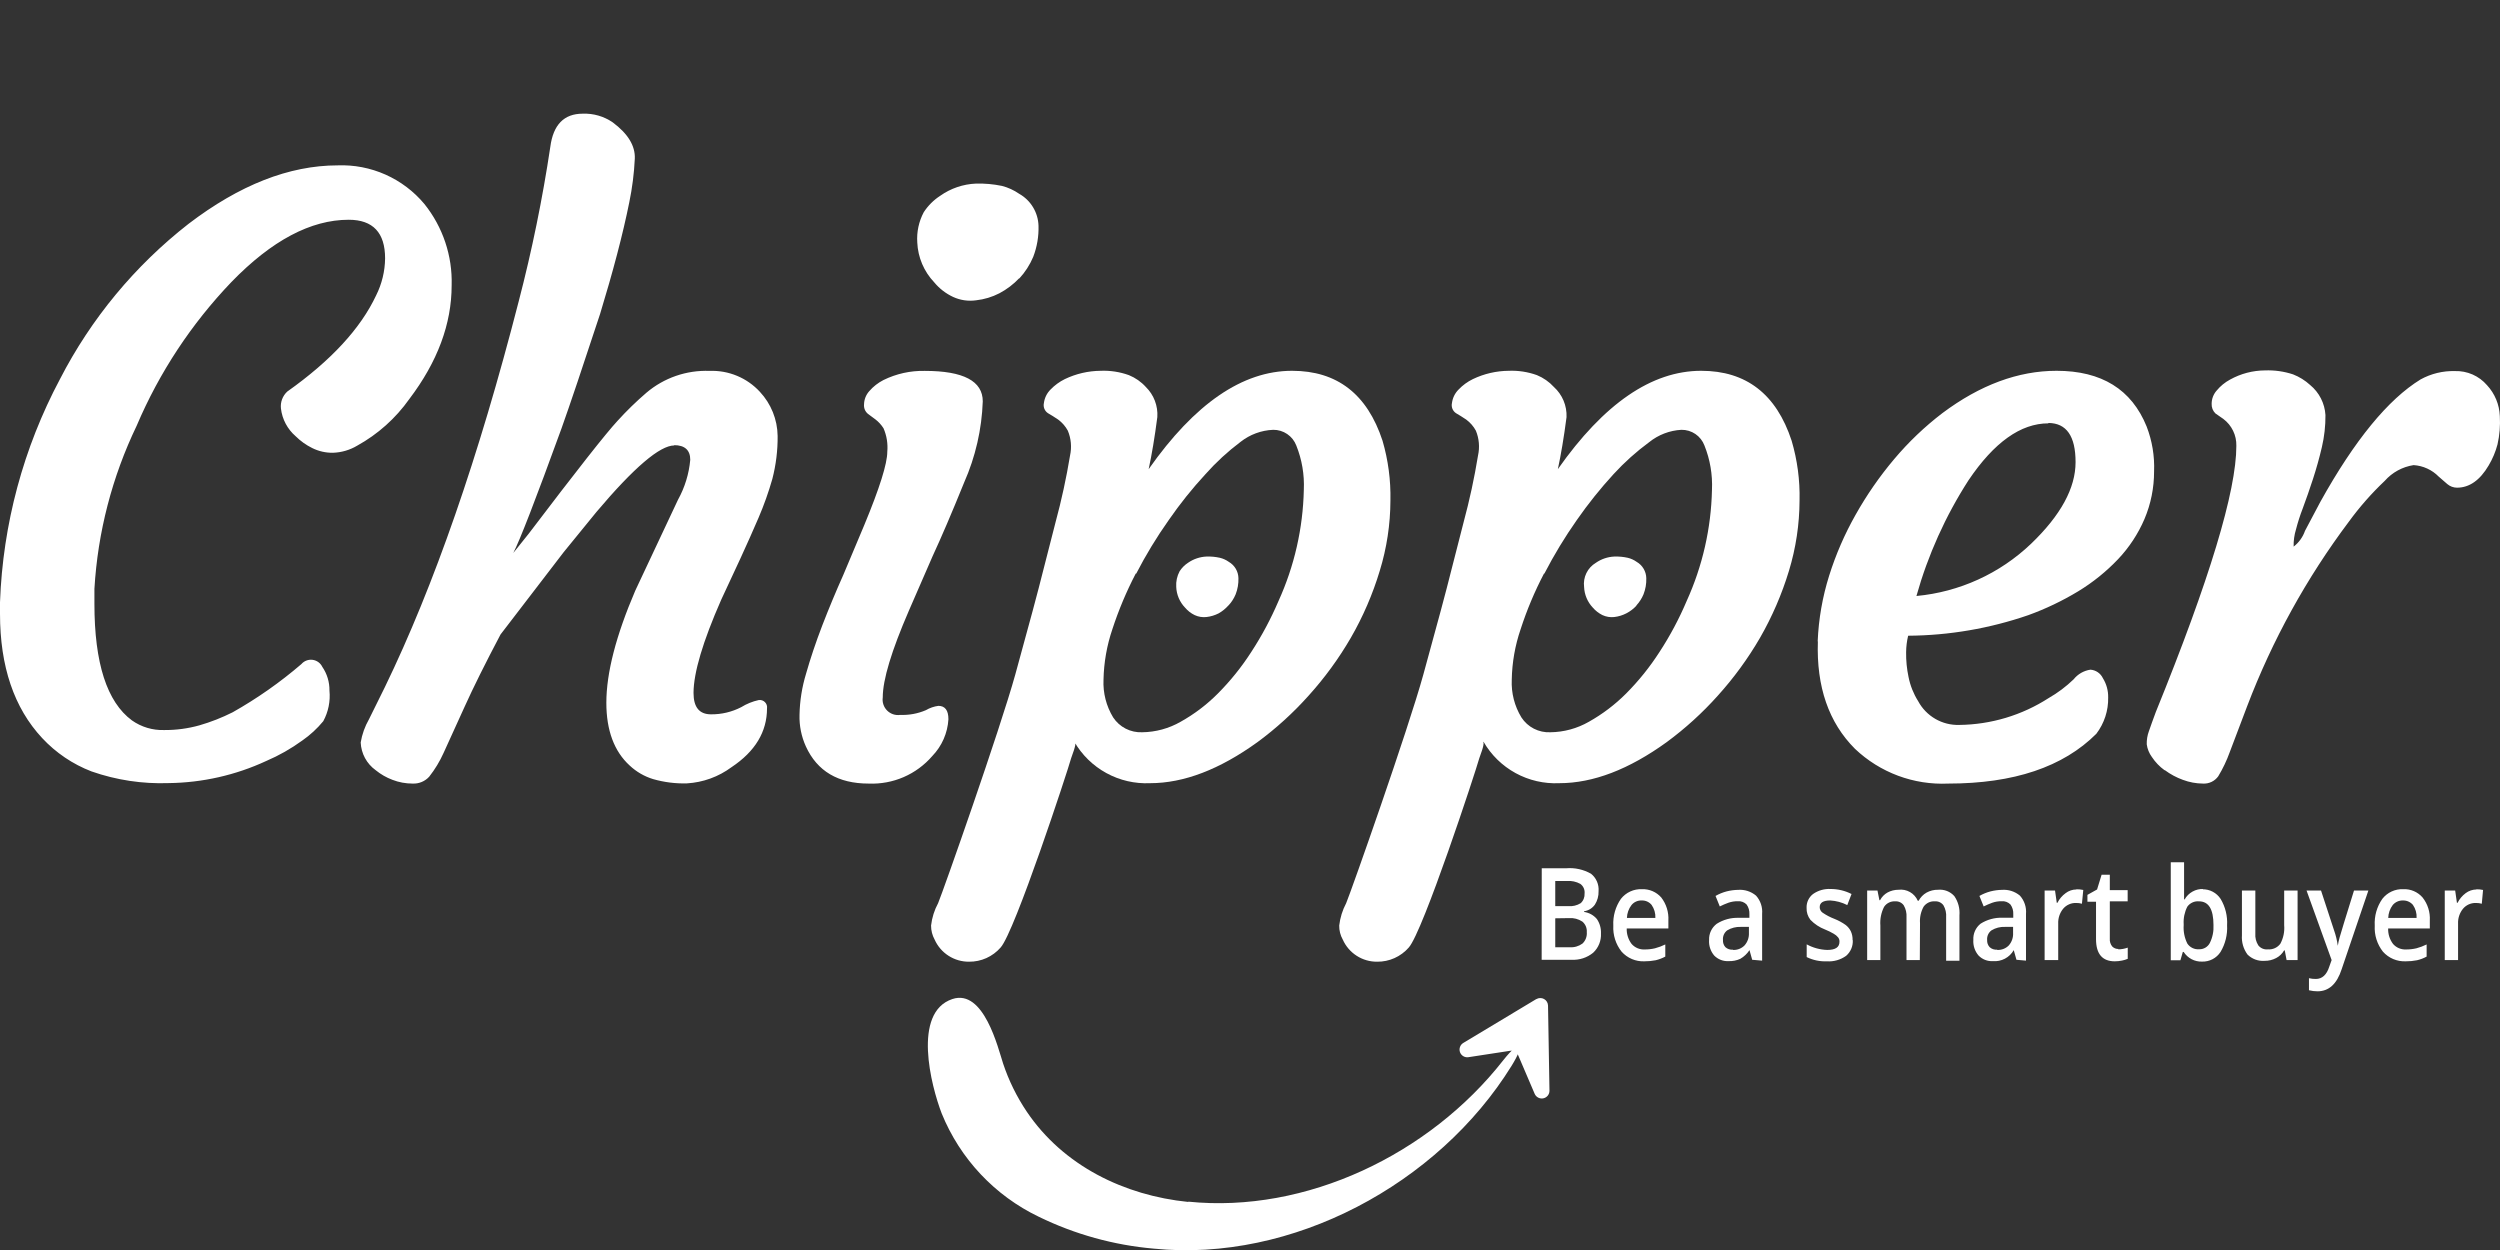 <svg width="176" height="88" viewBox="0 0 176 88" fill="none" xmlns="http://www.w3.org/2000/svg">
<rect x="0" y="0" width="176" height="88" fill="#333333" stroke="none"/>
<g clip-path="url(#clip0)">
<path d="M0 43.207V42.399C0.198 36.91 1.642 31.537 4.223 26.688C6.411 22.434 9.497 18.707 13.267 15.763C16.861 13.02 20.36 11.646 23.764 11.642C24.922 11.597 26.075 11.819 27.135 12.29C28.194 12.761 29.131 13.468 29.875 14.358C31.176 15.979 31.858 18.01 31.796 20.088C31.796 22.804 30.802 25.472 28.815 28.093C27.856 29.448 26.602 30.57 25.149 31.373C24.631 31.683 24.042 31.856 23.438 31.875C22.932 31.882 22.431 31.768 21.978 31.542C21.546 31.329 21.152 31.047 20.81 30.707C20.235 30.21 19.866 29.514 19.778 28.759C19.753 28.538 19.781 28.315 19.859 28.107C19.937 27.9 20.063 27.713 20.226 27.564C23.3 25.386 25.384 23.13 26.48 20.794C26.885 19.984 27.101 19.093 27.111 18.187C27.111 16.388 26.262 15.471 24.551 15.471C21.881 15.471 19.129 16.931 16.295 19.851C13.477 22.794 11.215 26.224 9.621 29.974C7.892 33.571 6.881 37.471 6.647 41.455V42.514C6.647 46.683 7.527 49.417 9.288 50.716C9.951 51.183 10.746 51.421 11.556 51.395C12.396 51.402 13.232 51.29 14.041 51.063C14.846 50.83 15.628 50.523 16.377 50.146C18.098 49.176 19.719 48.038 21.218 46.751C21.314 46.64 21.437 46.554 21.575 46.502C21.713 46.45 21.861 46.433 22.008 46.452C22.154 46.472 22.293 46.527 22.412 46.614C22.531 46.7 22.627 46.815 22.691 46.948C23.028 47.439 23.203 48.023 23.194 48.618C23.267 49.363 23.116 50.113 22.759 50.771C22.333 51.289 21.837 51.746 21.286 52.129C20.494 52.705 19.64 53.19 18.739 53.575C16.587 54.572 14.247 55.102 11.875 55.13C10.029 55.197 8.187 54.918 6.443 54.308C5.121 53.8 3.932 52.996 2.967 51.959C0.989 49.836 0 46.919 0 43.207ZM47.473 31.359C46.455 31.359 44.628 32.918 41.994 36.037L39.686 38.868L35.238 44.667C34.161 46.708 33.317 48.406 32.706 49.759L31.232 52.998C30.963 53.598 30.621 54.164 30.214 54.681C30.067 54.843 29.886 54.969 29.684 55.053C29.482 55.136 29.264 55.174 29.046 55.164C28.561 55.164 28.079 55.075 27.627 54.899C27.199 54.739 26.8 54.509 26.446 54.22C26.134 53.996 25.878 53.704 25.695 53.367C25.513 53.029 25.41 52.654 25.393 52.271C25.489 51.695 25.687 51.141 25.977 50.635L27.091 48.381C30.553 41.247 33.695 32.194 36.515 21.222C37.449 17.636 38.192 14.003 38.742 10.338C38.946 8.781 39.706 8.003 41.023 8.003C41.774 7.974 42.515 8.188 43.135 8.614C44.208 9.415 44.73 10.264 44.69 11.173C44.641 12.203 44.511 13.226 44.303 14.236C44.076 15.363 43.789 16.589 43.44 17.916C43.092 19.242 42.693 20.638 42.245 22.105C41.023 25.826 40.118 28.512 39.529 30.164C37.719 35.143 36.587 38.065 36.135 38.929C36.413 38.59 36.773 38.135 37.221 37.572C40.589 33.136 42.673 30.488 43.474 29.628C44.111 28.925 44.792 28.263 45.511 27.645C46.749 26.596 48.336 26.048 49.958 26.111C50.619 26.085 51.278 26.204 51.889 26.459C52.5 26.713 53.048 27.097 53.496 27.584C54.284 28.427 54.729 29.533 54.745 30.687C54.755 31.711 54.629 32.731 54.372 33.722C54.108 34.647 53.786 35.554 53.407 36.438C53.018 37.343 52.593 38.298 52.131 39.303L50.773 42.222C49.478 45.169 48.829 47.355 48.824 48.781C48.824 49.786 49.232 50.289 50.053 50.289C50.792 50.296 51.522 50.124 52.178 49.786C52.559 49.55 52.977 49.38 53.414 49.284C53.494 49.272 53.574 49.28 53.651 49.305C53.727 49.33 53.796 49.373 53.852 49.43C53.909 49.486 53.952 49.555 53.977 49.631C54.002 49.707 54.01 49.788 53.998 49.868C53.998 51.517 53.163 52.903 51.5 54.009C50.585 54.687 49.492 55.083 48.356 55.15C47.556 55.172 46.756 55.071 45.986 54.851C45.368 54.664 44.801 54.336 44.33 53.894C43.236 52.896 42.687 51.416 42.687 49.474C42.687 47.378 43.365 44.746 44.724 41.578L47.731 35.182C48.211 34.315 48.505 33.357 48.594 32.371C48.594 31.692 48.213 31.339 47.453 31.339L47.473 31.359ZM71.753 19.586C71.35 20.013 70.88 20.37 70.361 20.645C69.849 20.91 69.292 21.078 68.718 21.141C68.166 21.22 67.602 21.137 67.095 20.903C66.584 20.664 66.131 20.314 65.771 19.878C65.046 19.117 64.621 18.118 64.576 17.067C64.527 16.33 64.684 15.594 65.031 14.942C65.33 14.48 65.724 14.086 66.186 13.787C66.924 13.263 67.799 12.963 68.705 12.925C69.32 12.908 69.935 12.963 70.538 13.088C70.973 13.2 71.384 13.389 71.753 13.645C72.153 13.87 72.487 14.195 72.725 14.588C72.963 14.98 73.096 15.427 73.111 15.885C73.135 16.636 73.008 17.384 72.738 18.085C72.501 18.648 72.168 19.165 71.753 19.613V19.586ZM66.05 49.691C66.532 49.691 66.769 50.003 66.769 50.635C66.712 51.605 66.31 52.522 65.636 53.222C65.084 53.863 64.394 54.37 63.618 54.707C62.842 55.043 61.999 55.199 61.154 55.164C59.004 55.164 57.531 54.292 56.734 52.55C56.418 51.853 56.264 51.094 56.286 50.329C56.305 49.344 56.46 48.366 56.748 47.423C57.051 46.355 57.431 45.224 57.889 44.029C58.343 42.854 58.839 41.659 59.376 40.457L60.849 36.954C61.922 34.367 62.465 32.642 62.465 31.807C62.517 31.241 62.425 30.672 62.2 30.151C62.048 29.911 61.855 29.699 61.63 29.526L61.107 29.139C61.008 29.058 60.93 28.953 60.881 28.835C60.833 28.716 60.815 28.587 60.828 28.46C60.837 28.115 60.97 27.785 61.202 27.53C61.48 27.211 61.817 26.948 62.193 26.756C63.1 26.309 64.102 26.088 65.113 26.111C67.829 26.111 69.187 26.83 69.187 28.256C69.117 30.226 68.673 32.164 67.876 33.966C67.007 36.112 66.267 37.836 65.656 39.154L63.986 42.99C62.764 45.814 62.146 47.844 62.146 49.1C62.122 49.267 62.137 49.438 62.191 49.597C62.244 49.758 62.334 49.903 62.453 50.022C62.572 50.141 62.718 50.231 62.878 50.285C63.038 50.338 63.208 50.353 63.375 50.329C63.994 50.354 64.611 50.24 65.181 49.997C65.454 49.836 65.756 49.732 66.07 49.691H66.05ZM144.206 29.804C142.259 29.804 140.385 31.14 138.584 33.81C136.962 36.328 135.726 39.074 134.917 41.958C137.943 41.676 140.785 40.381 142.983 38.285C145.075 36.279 146.12 34.362 146.12 32.534C146.12 30.705 145.482 29.786 144.206 29.777V29.804ZM127.965 45.156C128.03 43.583 128.301 42.026 128.773 40.525C129.241 39.036 129.864 37.6 130.633 36.241C131.413 34.852 132.322 33.54 133.349 32.323C134.359 31.123 135.497 30.037 136.744 29.084C139.401 27.097 142.08 26.104 144.783 26.104C147.951 26.104 150.065 27.412 151.124 30.028C151.512 31.034 151.69 32.108 151.647 33.185C151.65 34.34 151.419 35.483 150.968 36.546C150.522 37.584 149.897 38.536 149.121 39.357C148.289 40.234 147.344 40.997 146.31 41.625C145.194 42.301 144.014 42.865 142.787 43.309C140.066 44.247 137.211 44.736 134.333 44.755C134.242 45.138 134.194 45.529 134.191 45.923C134.183 46.507 134.24 47.09 134.361 47.661C134.481 48.266 134.711 48.843 135.04 49.365C135.319 49.885 135.738 50.316 136.249 50.611C136.759 50.906 137.342 51.053 137.932 51.035C140.163 51.01 142.343 50.356 144.219 49.148C144.86 48.781 145.453 48.336 145.984 47.824C146.278 47.456 146.7 47.214 147.166 47.145C147.352 47.158 147.531 47.22 147.685 47.325C147.838 47.43 147.962 47.574 148.042 47.742C148.295 48.15 148.425 48.621 148.415 49.1C148.435 50.024 148.14 50.926 147.58 51.66C145.244 53.996 141.768 55.164 137.151 55.164C135.95 55.219 134.749 55.031 133.622 54.611C132.495 54.191 131.465 53.547 130.592 52.719C128.741 50.868 127.87 48.347 127.978 45.156H127.965ZM152.38 54.22C152.03 53.966 151.729 53.651 151.491 53.29C151.298 53.028 151.174 52.722 151.131 52.4C151.122 52.088 151.173 51.777 151.28 51.484C151.403 51.117 151.566 50.682 151.769 50.126C155.549 40.824 157.439 34.577 157.439 31.386C157.448 31.02 157.37 30.657 157.21 30.328C157.051 29.998 156.815 29.712 156.522 29.492L155.965 29.105C155.875 29.017 155.805 28.911 155.759 28.794C155.714 28.677 155.694 28.551 155.7 28.426C155.701 28.083 155.826 27.752 156.053 27.496C156.315 27.179 156.636 26.917 156.997 26.722C157.75 26.304 158.595 26.082 159.455 26.077C160.125 26.052 160.794 26.146 161.431 26.355C161.877 26.53 162.287 26.785 162.639 27.109C162.953 27.368 163.211 27.69 163.395 28.053C163.58 28.416 163.688 28.814 163.712 29.22C163.718 29.979 163.634 30.736 163.461 31.474C163.284 32.235 163.074 32.982 162.836 33.715C162.599 34.448 162.354 35.141 162.11 35.8C161.925 36.276 161.769 36.764 161.641 37.259C161.519 37.655 161.461 38.068 161.472 38.481C161.842 38.197 162.12 37.809 162.273 37.368L163.352 35.331C165.765 30.99 168.119 28.116 170.414 26.708C171.151 26.304 171.983 26.102 172.824 26.124C173.251 26.11 173.676 26.192 174.067 26.363C174.458 26.535 174.806 26.792 175.085 27.116C175.637 27.711 175.957 28.484 175.988 29.295C176.027 29.962 175.972 30.632 175.825 31.284C175.688 31.807 175.477 32.307 175.2 32.771C174.589 33.81 173.842 34.333 172.973 34.333C172.724 34.332 172.484 34.243 172.294 34.082L171.683 33.552C171.215 33.075 170.586 32.787 169.918 32.744C169.129 32.864 168.408 33.259 167.881 33.858C166.956 34.734 166.113 35.693 165.362 36.723C162.378 40.698 159.967 45.073 158.199 49.718L156.977 52.943C156.763 53.539 156.49 54.113 156.162 54.654C156.04 54.822 155.878 54.957 155.691 55.046C155.503 55.135 155.297 55.176 155.089 55.164C154.604 55.16 154.124 55.071 153.67 54.899C153.218 54.736 152.793 54.507 152.407 54.22H152.38ZM108.159 70.332L103.019 73.421C102.91 73.485 102.827 73.585 102.784 73.704C102.741 73.823 102.741 73.953 102.783 74.072C102.826 74.192 102.909 74.292 103.018 74.357C103.126 74.421 103.254 74.446 103.379 74.426L106.299 73.978C106.418 73.96 106.539 73.981 106.645 74.039C106.75 74.097 106.834 74.187 106.883 74.297L108.044 77.013C108.095 77.126 108.182 77.218 108.293 77.274C108.403 77.331 108.529 77.348 108.651 77.322C108.772 77.297 108.881 77.231 108.96 77.135C109.038 77.039 109.082 76.919 109.083 76.795L108.981 70.793C108.979 70.698 108.952 70.606 108.903 70.524C108.854 70.443 108.784 70.376 108.701 70.33C108.618 70.284 108.524 70.26 108.429 70.262C108.334 70.263 108.241 70.29 108.159 70.338V70.332ZM108.696 40.383C108.039 41.638 107.489 42.946 107.053 44.293C106.66 45.439 106.449 46.64 106.428 47.851C106.385 48.784 106.621 49.708 107.107 50.506C107.326 50.843 107.629 51.117 107.986 51.3C108.343 51.483 108.743 51.57 109.144 51.551C110.097 51.541 111.032 51.286 111.86 50.811C112.817 50.273 113.697 49.606 114.474 48.829C115.363 47.935 116.155 46.95 116.836 45.889C117.575 44.757 118.211 43.562 118.738 42.318C119.857 39.854 120.465 37.188 120.523 34.482C120.571 33.418 120.39 32.355 119.994 31.366C119.87 31.037 119.648 30.753 119.358 30.555C119.067 30.357 118.723 30.254 118.371 30.259C117.543 30.304 116.749 30.608 116.103 31.128C115.197 31.794 114.358 32.547 113.598 33.376C112.664 34.394 111.8 35.474 111.011 36.607C110.163 37.812 109.399 39.074 108.723 40.383H108.696ZM104.425 52.244C104.527 52.414 104.187 53.215 104.14 53.385C103.902 54.261 100.175 65.606 99.177 66.706C98.9 67.024 98.557 67.278 98.173 67.45C97.788 67.623 97.371 67.709 96.95 67.704C96.439 67.709 95.938 67.564 95.509 67.287C95.079 67.011 94.74 66.616 94.532 66.149C94.362 65.847 94.275 65.505 94.281 65.158C94.345 64.607 94.511 64.073 94.77 63.583C95.13 62.727 99.136 51.361 100.202 47.491C101.184 43.934 101.834 41.514 102.15 40.233L103.04 36.757C103.457 35.213 103.794 33.65 104.052 32.072C104.182 31.486 104.13 30.875 103.902 30.32C103.736 30.014 103.504 29.747 103.223 29.539C102.958 29.363 102.721 29.213 102.497 29.084C102.384 29.007 102.297 28.898 102.247 28.771C102.198 28.644 102.188 28.505 102.218 28.372C102.264 28.015 102.426 27.683 102.68 27.428C102.97 27.122 103.313 26.872 103.692 26.688C104.478 26.311 105.338 26.112 106.211 26.104C106.887 26.076 107.563 26.18 108.2 26.409C108.655 26.596 109.063 26.881 109.395 27.244C109.689 27.511 109.921 27.839 110.075 28.205C110.228 28.571 110.3 28.966 110.284 29.363C110.101 30.789 109.891 32.011 109.673 33.029C112.919 28.412 116.282 26.104 119.763 26.104C122.931 26.104 125.054 27.745 126.131 31.026C126.533 32.39 126.721 33.808 126.688 35.229C126.682 36.911 126.431 38.583 125.941 40.192C125.443 41.835 124.759 43.416 123.904 44.904C123.058 46.362 122.061 47.728 120.931 48.978C119.849 50.187 118.645 51.282 117.339 52.244C114.673 54.172 112.152 55.136 109.775 55.136C108.703 55.187 107.638 54.941 106.697 54.426C105.755 53.911 104.974 53.147 104.439 52.217" fill="white"/>
<path d="M115.214 42.63C115.008 42.854 114.765 43.041 114.494 43.18C114.231 43.316 113.946 43.403 113.652 43.438C113.364 43.472 113.073 43.425 112.81 43.302C112.551 43.173 112.32 42.993 112.131 42.773C111.759 42.378 111.542 41.862 111.52 41.319C111.478 40.987 111.534 40.649 111.681 40.347C111.828 40.046 112.06 39.794 112.348 39.622C112.732 39.355 113.185 39.201 113.652 39.181C113.969 39.171 114.286 39.2 114.596 39.269C114.82 39.323 115.033 39.42 115.22 39.554C115.424 39.672 115.593 39.84 115.712 40.042C115.831 40.244 115.896 40.474 115.899 40.708C115.911 41.096 115.844 41.481 115.703 41.842C115.582 42.133 115.409 42.4 115.193 42.63H115.214ZM83.655 84.617C79.154 84.162 74.863 82.078 72.29 78.269C71.581 77.218 71.019 76.076 70.619 74.874C70.266 73.794 69.261 69.598 67.048 70.332C64.217 71.275 65.547 76.442 66.294 78.384C67.59 81.578 70.03 84.174 73.138 85.663C75.671 86.898 78.41 87.658 81.218 87.903C90.954 88.888 101.241 83.381 106.414 75.037C107.378 73.482 107.134 73 105.817 74.657C100.636 81.27 91.939 85.439 83.655 84.597V84.617ZM109.49 64.649V66.686H110.502C110.824 66.71 111.144 66.618 111.405 66.428C111.513 66.326 111.596 66.201 111.649 66.062C111.702 65.923 111.723 65.774 111.71 65.626C111.721 65.486 111.698 65.345 111.644 65.215C111.59 65.086 111.505 64.971 111.398 64.88C111.119 64.696 110.787 64.61 110.454 64.635L109.49 64.649ZM109.49 63.793H110.407C110.714 63.819 111.021 63.745 111.282 63.583C111.376 63.497 111.448 63.392 111.495 63.274C111.542 63.157 111.562 63.03 111.554 62.904C111.568 62.774 111.548 62.643 111.496 62.524C111.443 62.405 111.36 62.302 111.255 62.225C110.969 62.068 110.644 61.997 110.318 62.021H109.49V63.793ZM108.539 61.125H110.271C110.876 61.077 111.481 61.212 112.009 61.512C112.191 61.658 112.335 61.846 112.427 62.06C112.519 62.275 112.558 62.508 112.539 62.741C112.55 63.074 112.46 63.404 112.281 63.685C112.192 63.81 112.079 63.916 111.948 63.997C111.818 64.077 111.672 64.13 111.52 64.153V64.201C111.873 64.251 112.195 64.43 112.423 64.703C112.624 65.001 112.724 65.356 112.708 65.715C112.721 65.968 112.679 66.22 112.584 66.455C112.489 66.689 112.344 66.9 112.158 67.073C111.731 67.422 111.189 67.599 110.637 67.568H108.533L108.539 61.125ZM115.574 63.393C115.438 63.388 115.304 63.414 115.18 63.469C115.056 63.524 114.947 63.607 114.861 63.712C114.659 63.973 114.545 64.292 114.535 64.622H116.538C116.554 64.295 116.46 63.973 116.273 63.705C116.19 63.605 116.087 63.526 115.969 63.471C115.851 63.417 115.723 63.39 115.594 63.393H115.574ZM115.764 67.677C115.463 67.689 115.163 67.635 114.886 67.517C114.609 67.4 114.362 67.222 114.161 66.998C113.749 66.479 113.542 65.827 113.577 65.165C113.542 64.493 113.73 63.829 114.114 63.277C114.289 63.055 114.515 62.877 114.772 62.759C115.029 62.641 115.311 62.586 115.594 62.598C115.849 62.589 116.104 62.636 116.339 62.737C116.573 62.838 116.783 62.99 116.952 63.182C117.308 63.643 117.486 64.217 117.454 64.798V65.362H114.521C114.507 65.755 114.629 66.141 114.867 66.455C114.982 66.585 115.124 66.688 115.284 66.755C115.444 66.822 115.618 66.852 115.791 66.842C116.033 66.844 116.275 66.816 116.511 66.76C116.761 66.694 117.005 66.603 117.237 66.489V67.344C117.023 67.459 116.794 67.545 116.558 67.602C116.294 67.653 116.026 67.678 115.757 67.677H115.764ZM121.997 66.876C122.147 66.883 122.297 66.859 122.437 66.806C122.577 66.752 122.705 66.669 122.811 66.563C123.029 66.32 123.141 66 123.124 65.674V65.253H122.553C122.217 65.239 121.884 65.324 121.596 65.497C121.492 65.576 121.41 65.679 121.358 65.798C121.306 65.917 121.285 66.047 121.297 66.176C121.29 66.267 121.302 66.359 121.331 66.445C121.36 66.531 121.406 66.611 121.467 66.679C121.538 66.744 121.621 66.794 121.713 66.824C121.804 66.855 121.901 66.865 121.997 66.855V66.876ZM123.354 67.568L123.164 66.889C123 67.141 122.779 67.35 122.519 67.5C122.26 67.619 121.976 67.675 121.691 67.663C121.504 67.674 121.317 67.644 121.143 67.576C120.968 67.508 120.81 67.404 120.679 67.269C120.42 66.964 120.291 66.569 120.32 66.17C120.311 65.951 120.356 65.734 120.449 65.537C120.542 65.34 120.682 65.168 120.856 65.036C121.316 64.744 121.853 64.597 122.397 64.615H123.158V64.357C123.171 64.115 123.101 63.875 122.961 63.678C122.882 63.597 122.787 63.534 122.681 63.494C122.575 63.454 122.462 63.438 122.35 63.447C122.119 63.442 121.889 63.479 121.671 63.556C121.467 63.63 121.267 63.717 121.073 63.814L120.774 63.074C121.019 62.933 121.282 62.826 121.555 62.754C121.819 62.687 122.091 62.651 122.363 62.646C122.821 62.612 123.274 62.758 123.626 63.053C123.781 63.227 123.899 63.43 123.973 63.651C124.046 63.871 124.074 64.105 124.054 64.336V67.629L123.354 67.568ZM130.436 66.197C130.446 66.403 130.409 66.608 130.328 66.797C130.247 66.987 130.124 67.155 129.968 67.29C129.574 67.573 129.094 67.71 128.61 67.677C128.119 67.697 127.631 67.595 127.191 67.378V66.482C127.635 66.725 128.131 66.86 128.637 66.876C129.214 66.876 129.499 66.686 129.499 66.299C129.506 66.189 129.472 66.08 129.404 65.993C129.318 65.888 129.212 65.8 129.092 65.735C128.896 65.62 128.692 65.52 128.481 65.436C128.094 65.287 127.744 65.056 127.455 64.757C127.266 64.516 127.17 64.215 127.184 63.909C127.177 63.722 127.214 63.537 127.293 63.368C127.372 63.199 127.491 63.051 127.639 62.938C128.002 62.684 128.439 62.56 128.881 62.585C129.391 62.586 129.894 62.706 130.348 62.938L130.049 63.718C129.676 63.528 129.266 63.416 128.847 63.393C128.358 63.393 128.107 63.549 128.107 63.861C128.107 63.937 128.125 64.011 128.159 64.078C128.193 64.146 128.243 64.204 128.304 64.248C128.567 64.428 128.849 64.576 129.146 64.689C129.425 64.8 129.689 64.944 129.934 65.117C130.089 65.237 130.214 65.39 130.3 65.565C130.387 65.757 130.428 65.966 130.423 66.176L130.436 66.197ZM135.155 67.589H134.218V64.574C134.238 64.28 134.17 63.987 134.021 63.732C133.954 63.64 133.865 63.566 133.761 63.517C133.658 63.469 133.544 63.447 133.43 63.454C133.275 63.443 133.119 63.474 132.98 63.543C132.84 63.612 132.721 63.717 132.636 63.848C132.434 64.251 132.344 64.701 132.378 65.151V67.589H131.448V62.693H132.174L132.31 63.372H132.358C132.477 63.143 132.661 62.954 132.887 62.829C133.123 62.703 133.387 62.638 133.654 62.639C133.934 62.604 134.217 62.66 134.462 62.8C134.707 62.94 134.9 63.155 135.012 63.413H135.073C135.2 63.175 135.39 62.977 135.623 62.843C135.872 62.704 136.153 62.634 136.438 62.639C136.651 62.618 136.866 62.648 137.066 62.725C137.265 62.803 137.443 62.927 137.586 63.087C137.858 63.485 137.985 63.965 137.945 64.445V67.636H137.008V64.574C137.031 64.281 136.964 63.987 136.818 63.732C136.751 63.639 136.66 63.564 136.556 63.516C136.451 63.467 136.336 63.446 136.221 63.454C136.066 63.442 135.91 63.471 135.77 63.538C135.63 63.605 135.509 63.706 135.42 63.834C135.226 64.189 135.139 64.592 135.169 64.995L135.155 67.589ZM140.6 66.876C140.75 66.883 140.9 66.859 141.041 66.806C141.181 66.752 141.308 66.669 141.415 66.563C141.631 66.319 141.741 65.999 141.721 65.674V65.253H141.157C140.821 65.237 140.487 65.323 140.2 65.497C140.095 65.575 140.012 65.678 139.958 65.797C139.905 65.916 139.883 66.046 139.894 66.176C139.888 66.268 139.901 66.359 139.931 66.446C139.961 66.532 140.009 66.611 140.071 66.679C140.141 66.744 140.225 66.794 140.316 66.824C140.408 66.855 140.505 66.865 140.6 66.855V66.876ZM141.958 67.568L141.768 66.889C141.623 67.145 141.408 67.353 141.148 67.49C140.888 67.627 140.594 67.688 140.301 67.663C140.114 67.675 139.927 67.645 139.752 67.577C139.578 67.509 139.42 67.404 139.29 67.269C139.028 66.965 138.897 66.57 138.923 66.17C138.911 65.953 138.95 65.736 139.039 65.537C139.127 65.339 139.262 65.164 139.432 65.029C139.892 64.737 140.429 64.591 140.974 64.608H141.734V64.357C141.747 64.115 141.678 63.875 141.537 63.678C141.459 63.597 141.363 63.534 141.257 63.494C141.152 63.454 141.039 63.438 140.926 63.447C140.695 63.442 140.465 63.478 140.247 63.556C140.043 63.63 139.844 63.717 139.65 63.814L139.351 63.074C139.596 62.933 139.859 62.826 140.132 62.754C140.394 62.687 140.663 62.651 140.933 62.646C141.393 62.611 141.849 62.757 142.203 63.053C142.358 63.227 142.476 63.43 142.549 63.651C142.623 63.871 142.65 64.105 142.63 64.336V67.629L141.958 67.568ZM146.195 62.605C146.352 62.604 146.509 62.62 146.663 62.653L146.568 63.623C146.434 63.584 146.294 63.566 146.154 63.569C145.982 63.564 145.81 63.598 145.653 63.669C145.495 63.739 145.356 63.845 145.244 63.977C145.004 64.273 144.881 64.648 144.898 65.029V67.589H143.941V62.693H144.674L144.796 63.556H144.844C144.979 63.286 145.177 63.053 145.421 62.877C145.637 62.711 145.902 62.62 146.175 62.619L146.195 62.605ZM149.114 66.835C149.346 66.833 149.576 66.792 149.793 66.713V67.5C149.665 67.556 149.531 67.597 149.393 67.623C149.225 67.658 149.055 67.676 148.884 67.677C148.001 67.677 147.56 67.154 147.56 66.115V63.481H146.955V62.999L147.634 62.619L147.953 61.58H148.531V62.666H149.787V63.454H148.531V66.075C148.513 66.275 148.574 66.475 148.7 66.631C148.758 66.69 148.826 66.736 148.902 66.766C148.978 66.796 149.06 66.811 149.142 66.808L149.114 66.835ZM154.804 63.454C154.648 63.44 154.49 63.468 154.348 63.533C154.205 63.599 154.081 63.7 153.989 63.827C153.794 64.208 153.704 64.635 153.731 65.063V65.131C153.7 65.578 153.789 66.026 153.989 66.428C154.079 66.562 154.204 66.67 154.349 66.74C154.495 66.811 154.657 66.841 154.818 66.828C154.972 66.833 155.125 66.794 155.258 66.716C155.391 66.638 155.5 66.524 155.571 66.387C155.765 65.995 155.853 65.56 155.829 65.124C155.829 64.01 155.49 63.454 154.804 63.454ZM155.049 62.605C155.303 62.6 155.554 62.659 155.778 62.778C156.003 62.897 156.193 63.071 156.332 63.284C156.667 63.844 156.825 64.493 156.787 65.144C156.823 65.801 156.663 66.454 156.325 67.018C156.185 67.233 155.992 67.408 155.765 67.527C155.538 67.645 155.284 67.704 155.028 67.697C154.772 67.706 154.517 67.648 154.29 67.529C154.063 67.41 153.87 67.234 153.731 67.018H153.67L153.501 67.602H152.822V60.704H153.759V63.318H153.799C153.93 63.086 154.122 62.895 154.355 62.766C154.587 62.637 154.851 62.574 155.117 62.585L155.049 62.605ZM160.976 67.589L160.847 66.91H160.799C160.67 67.139 160.476 67.325 160.243 67.446C159.99 67.58 159.707 67.648 159.421 67.643C159.202 67.659 158.982 67.628 158.776 67.552C158.57 67.475 158.382 67.356 158.226 67.202C157.937 66.811 157.797 66.329 157.832 65.844V62.693H158.776V65.715C158.752 66.011 158.826 66.307 158.987 66.557C159.067 66.657 159.171 66.735 159.29 66.784C159.409 66.833 159.538 66.85 159.666 66.835C159.832 66.848 159.999 66.819 160.151 66.75C160.303 66.681 160.435 66.575 160.535 66.441C160.751 66.04 160.845 65.585 160.806 65.131V62.693H161.75V67.589H160.976ZM162.381 62.693H163.4L164.31 65.47C164.439 65.831 164.53 66.204 164.581 66.584C164.612 66.384 164.655 66.187 164.71 65.993C164.778 65.762 165.111 64.635 165.722 62.693H166.734L164.853 68.234C164.518 69.27 163.952 69.788 163.155 69.788C162.952 69.788 162.749 69.763 162.551 69.714V68.865C162.709 68.902 162.871 68.921 163.033 68.919C163.481 68.919 163.8 68.627 163.984 68.044L164.147 67.589L162.381 62.693ZM169.164 63.393C169.029 63.389 168.895 63.416 168.772 63.471C168.648 63.526 168.539 63.609 168.451 63.712C168.252 63.974 168.141 64.292 168.132 64.622H170.128C170.146 64.296 170.056 63.974 169.87 63.705C169.787 63.607 169.683 63.528 169.565 63.474C169.448 63.42 169.321 63.392 169.191 63.393H169.164ZM169.368 67.677C169.066 67.69 168.765 67.636 168.487 67.519C168.209 67.401 167.96 67.223 167.759 66.998C167.349 66.478 167.144 65.826 167.182 65.165C167.143 64.493 167.332 63.828 167.718 63.277C167.892 63.055 168.116 62.877 168.373 62.759C168.629 62.641 168.91 62.586 169.191 62.598C169.447 62.587 169.702 62.634 169.937 62.735C170.172 62.836 170.381 62.989 170.549 63.182C170.911 63.641 171.092 64.215 171.059 64.798V65.362H168.126C168.111 65.755 168.234 66.141 168.472 66.455C168.585 66.585 168.727 66.687 168.885 66.754C169.044 66.821 169.216 66.851 169.388 66.842C169.633 66.844 169.877 66.816 170.115 66.76C170.363 66.694 170.604 66.603 170.835 66.489V67.344C170.621 67.461 170.393 67.547 170.156 67.602C169.894 67.654 169.628 67.679 169.361 67.677H169.368ZM174.345 62.605C174.5 62.604 174.655 62.62 174.807 62.653L174.718 63.623C174.584 63.585 174.444 63.567 174.304 63.569C174.132 63.564 173.96 63.598 173.802 63.668C173.645 63.739 173.505 63.844 173.394 63.977C173.154 64.273 173.031 64.648 173.048 65.029V67.589H172.111V62.693H172.844L172.967 63.556H173.014C173.149 63.288 173.344 63.056 173.584 62.877C173.804 62.712 174.07 62.621 174.345 62.619V62.605ZM79.955 40.383C79.301 41.639 78.751 42.947 78.312 44.293C77.922 45.44 77.712 46.64 77.687 47.851C77.644 48.784 77.881 49.708 78.366 50.506C78.587 50.841 78.89 51.114 79.247 51.297C79.604 51.48 80.002 51.568 80.403 51.551C81.357 51.541 82.292 51.286 83.119 50.811C84.078 50.275 84.958 49.608 85.733 48.829C86.623 47.935 87.415 46.95 88.096 45.889C88.834 44.756 89.472 43.561 90.004 42.318C91.124 39.854 91.731 37.188 91.789 34.482C91.837 33.418 91.657 32.355 91.26 31.366C91.135 31.037 90.911 30.754 90.619 30.556C90.328 30.358 89.983 30.254 89.63 30.259C88.795 30.294 87.992 30.59 87.335 31.108C86.441 31.78 85.615 32.54 84.871 33.376C83.933 34.391 83.069 35.471 82.284 36.607C81.432 37.811 80.665 39.072 79.989 40.383H79.955ZM75.691 52.244C75.793 52.414 75.454 53.215 75.406 53.385C75.168 54.261 71.441 65.606 70.443 66.706C70.167 67.023 69.825 67.276 69.442 67.449C69.059 67.621 68.643 67.708 68.222 67.704C67.711 67.709 67.209 67.564 66.779 67.288C66.348 67.012 66.007 66.616 65.799 66.149C65.632 65.846 65.545 65.504 65.547 65.158C65.611 64.606 65.779 64.071 66.043 63.583C66.403 62.727 70.402 51.361 71.475 47.491C72.457 43.934 73.106 41.514 73.423 40.233L74.313 36.757C74.731 35.213 75.07 33.65 75.331 32.072C75.46 31.486 75.406 30.874 75.175 30.32C75.008 30.014 74.777 29.747 74.496 29.539C74.238 29.363 73.994 29.213 73.77 29.084C73.657 29.007 73.57 28.898 73.52 28.771C73.471 28.644 73.461 28.505 73.491 28.372C73.537 28.015 73.699 27.683 73.953 27.428C74.245 27.124 74.587 26.874 74.965 26.688C75.751 26.311 76.611 26.112 77.484 26.104C78.16 26.076 78.836 26.18 79.473 26.409C79.929 26.594 80.338 26.88 80.668 27.244C80.947 27.518 81.164 27.85 81.303 28.215C81.443 28.581 81.502 28.972 81.476 29.363C81.29 30.789 81.087 32.011 80.865 33.029C84.11 28.412 87.476 26.104 90.961 26.104C94.13 26.104 96.252 27.745 97.33 31.026C97.728 32.391 97.916 33.808 97.886 35.229C97.882 36.912 97.628 38.584 97.133 40.192C96.637 41.836 95.954 43.417 95.096 44.904C94.25 46.362 93.253 47.728 92.122 48.978C91.04 50.187 89.837 51.282 88.53 52.244C85.86 54.172 83.338 55.136 80.967 55.136C79.895 55.186 78.83 54.94 77.889 54.425C76.947 53.91 76.166 53.146 75.63 52.217" fill="white"/>
<path d="M86.473 42.63C86.279 42.85 86.049 43.035 85.794 43.18C85.529 43.316 85.241 43.403 84.945 43.438C84.658 43.472 84.366 43.425 84.103 43.302C83.842 43.176 83.611 42.995 83.424 42.773C83.048 42.38 82.828 41.863 82.807 41.319C82.781 40.938 82.863 40.557 83.044 40.219C83.196 39.98 83.398 39.777 83.635 39.622C84.019 39.355 84.471 39.201 84.939 39.181C85.256 39.17 85.573 39.2 85.882 39.269C86.107 39.323 86.319 39.42 86.507 39.554C86.71 39.672 86.88 39.84 86.999 40.042C87.118 40.244 87.182 40.474 87.186 40.708C87.197 41.096 87.13 41.481 86.989 41.842C86.868 42.133 86.696 42.4 86.48 42.63" fill="white"/>
</g>
<defs>
<clipPath id="clip0">
<rect width="176" height="88" fill="white"/>
</clipPath>
</defs>
</svg>

